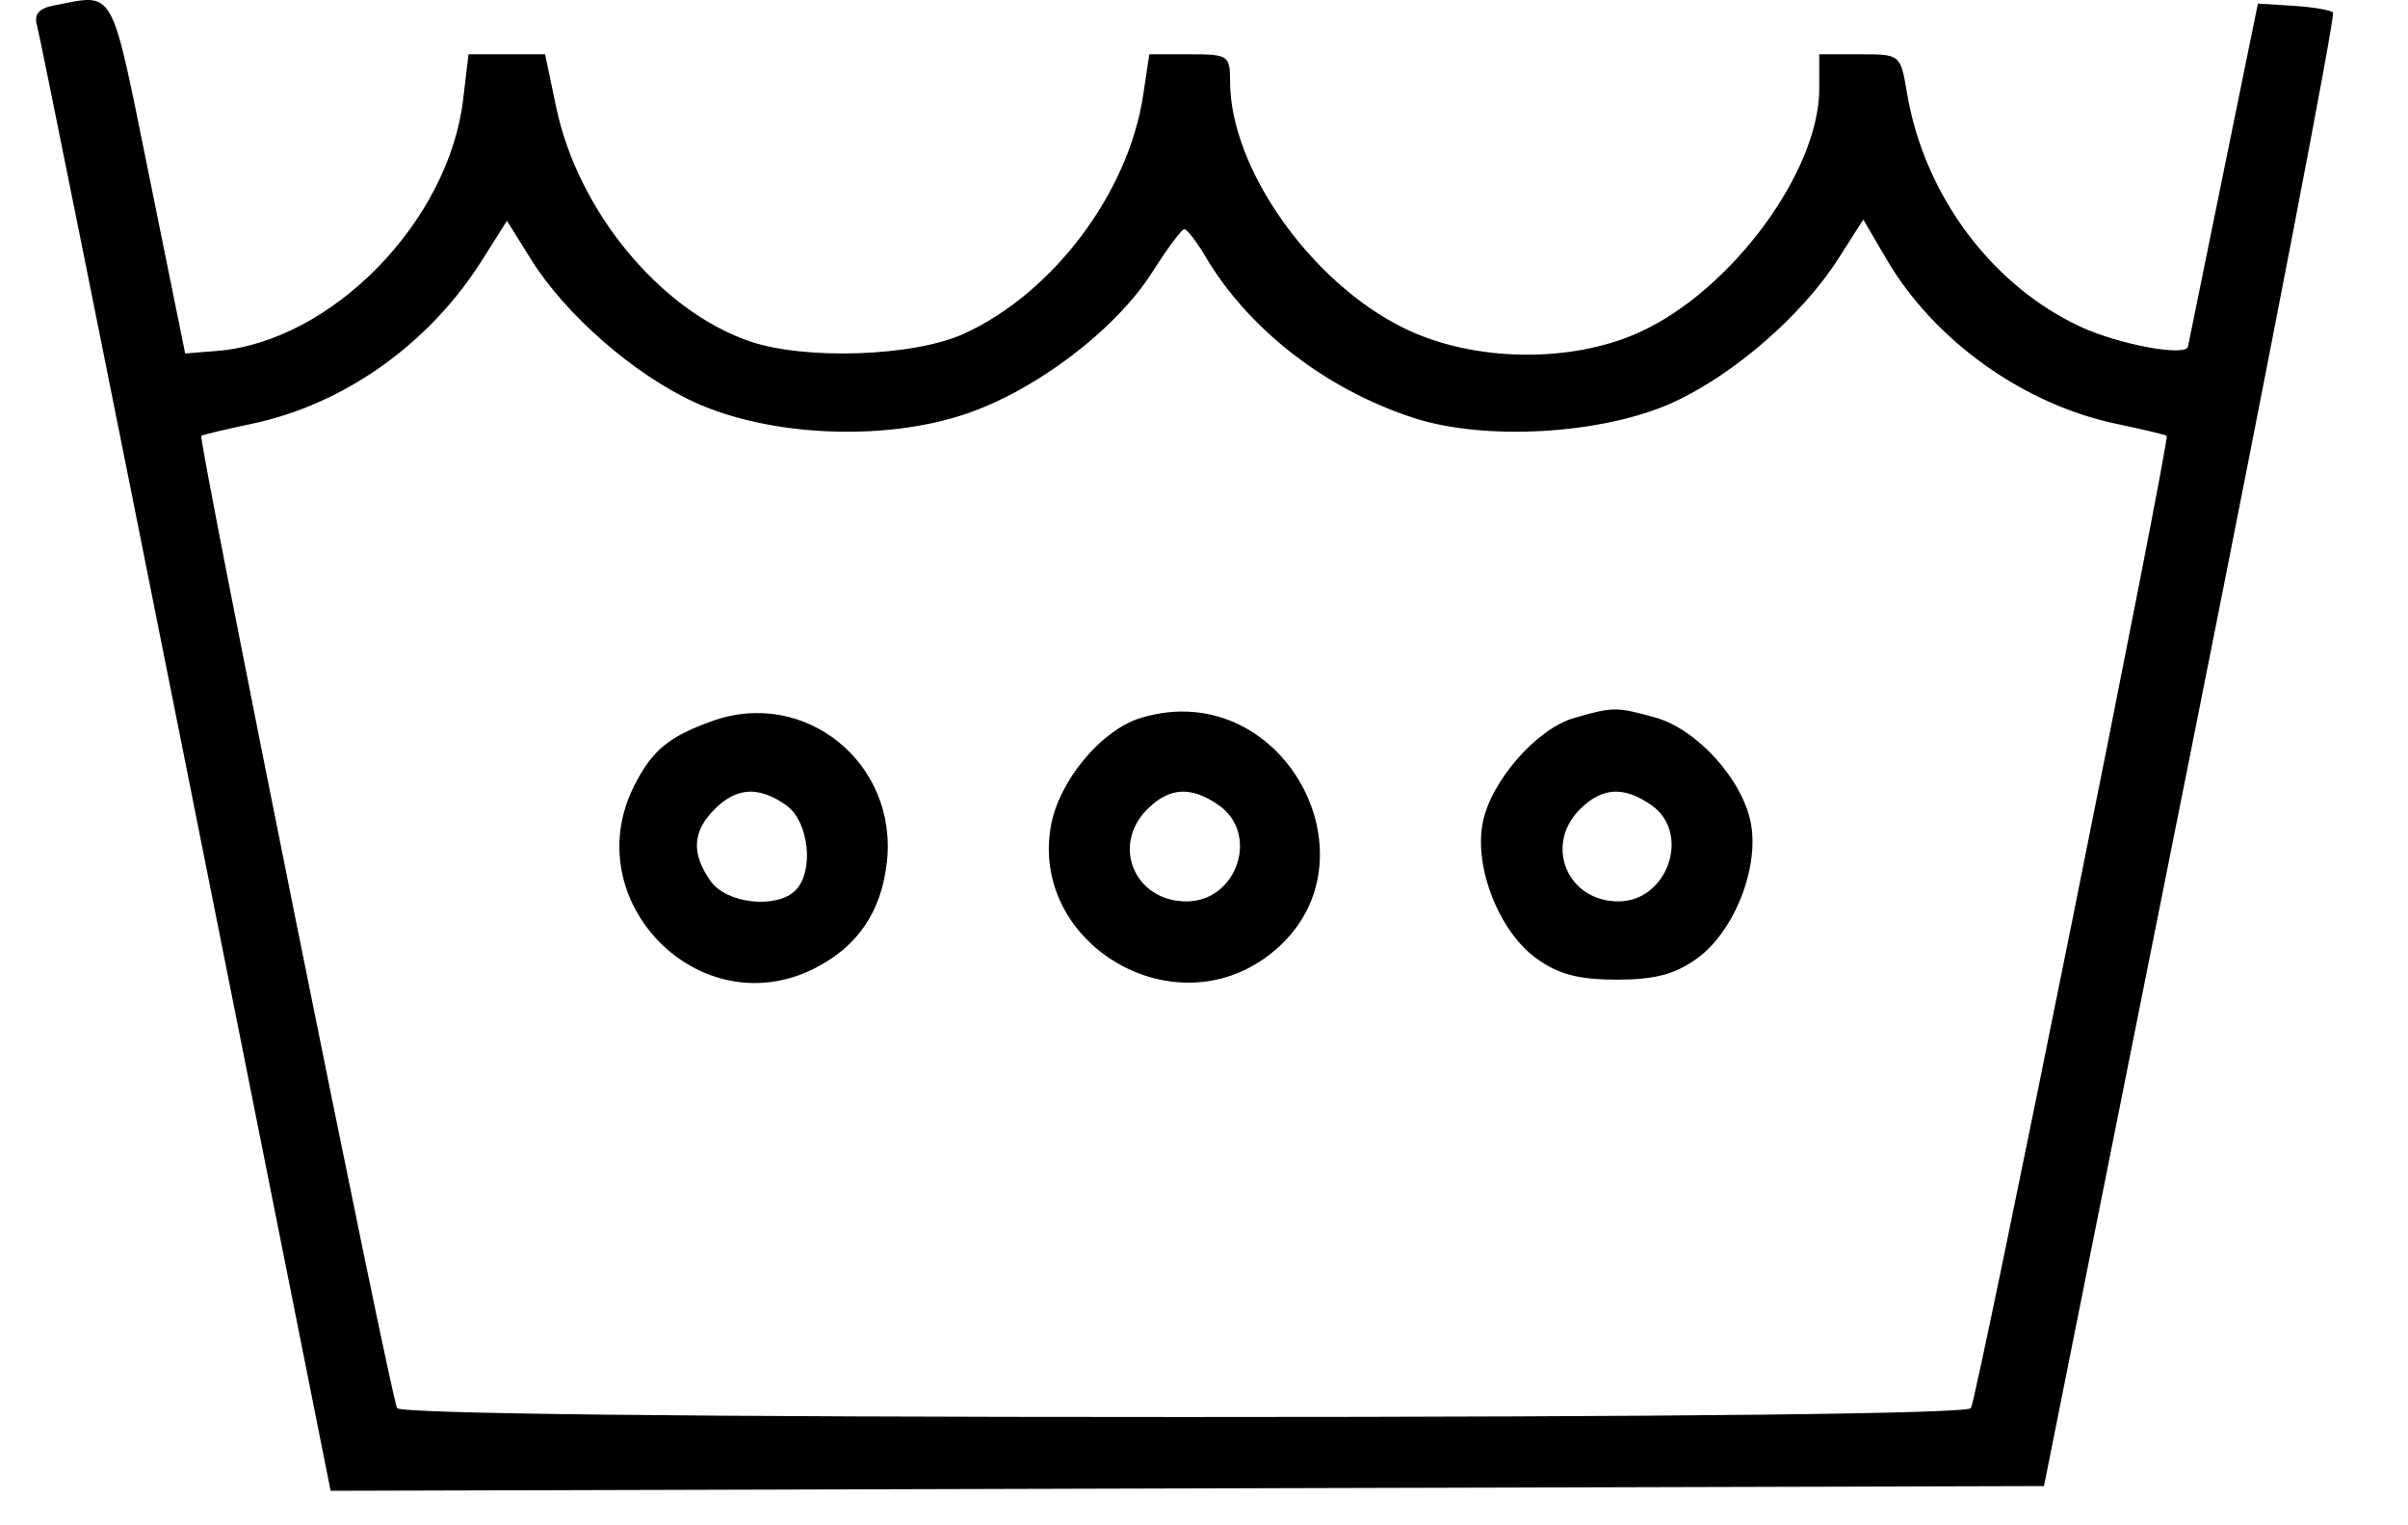 <svg width="30" height="19" viewBox="0 0 30 19" fill="none" xmlns="http://www.w3.org/2000/svg">
<path fill-rule="evenodd" clip-rule="evenodd" d="M0.667 0.069C0.486 0.104 0.421 0.179 0.46 0.311C0.491 0.417 1.326 4.568 2.317 9.537L4.119 18.57L14.792 18.54L25.465 18.511L27.294 9.362C28.3 4.33 29.097 0.188 29.066 0.156C29.035 0.125 28.811 0.087 28.57 0.072L28.13 0.045L27.697 2.167C27.459 3.334 27.262 4.301 27.259 4.317C27.234 4.447 26.393 4.291 25.916 4.068C24.809 3.553 23.972 2.425 23.759 1.163C23.677 0.676 23.677 0.676 23.172 0.676H22.665L22.665 1.106C22.665 2.134 21.571 3.617 20.429 4.137C19.567 4.53 18.35 4.509 17.49 4.087C16.328 3.516 15.325 2.093 15.325 1.015C15.325 0.69 15.303 0.676 14.822 0.676H14.319L14.242 1.186C14.06 2.399 13.123 3.647 12.012 4.156C11.388 4.442 10.021 4.489 9.33 4.248C8.218 3.861 7.199 2.624 6.929 1.335L6.791 0.676H6.314H5.837L5.77 1.24C5.59 2.762 4.13 4.254 2.707 4.371L2.307 4.403L1.859 2.195C1.371 -0.209 1.444 -0.08 0.667 0.069ZM6 3.25C5.344 4.286 4.288 5.036 3.142 5.278C2.809 5.348 2.524 5.416 2.508 5.429C2.465 5.466 4.871 17.417 4.947 17.54C4.99 17.61 8.616 17.651 14.751 17.651C20.887 17.651 24.512 17.61 24.555 17.54C24.632 17.417 27.038 5.466 26.994 5.429C26.979 5.416 26.694 5.348 26.361 5.278C25.203 5.033 24.096 4.24 23.505 3.232L23.214 2.735L22.901 3.225C22.454 3.924 21.606 4.662 20.85 5.01C19.979 5.41 18.501 5.498 17.603 5.203C16.513 4.846 15.551 4.099 15.018 3.195C14.907 3.008 14.789 2.855 14.755 2.855C14.722 2.855 14.544 3.093 14.36 3.384C13.903 4.107 12.9 4.868 12.015 5.162C11.001 5.5 9.579 5.435 8.652 5.01C7.896 4.662 7.047 3.921 6.617 3.233L6.316 2.75L6 3.25ZM8.872 8.982C8.335 9.175 8.131 9.342 7.91 9.77C7.164 11.213 8.715 12.794 10.155 12.059C10.687 11.788 10.98 11.356 11.049 10.741C11.189 9.505 10.027 8.566 8.872 8.982ZM14.218 8.941C13.719 9.09 13.186 9.733 13.09 10.301C12.847 11.738 14.561 12.786 15.759 11.934C17.289 10.844 16.029 8.398 14.218 8.941ZM19.609 8.944C19.139 9.081 18.568 9.738 18.471 10.255C18.365 10.818 18.684 11.613 19.147 11.943C19.419 12.137 19.67 12.203 20.142 12.203C20.614 12.203 20.865 12.137 21.137 11.943C21.6 11.613 21.919 10.818 21.813 10.255C21.711 9.711 21.142 9.082 20.62 8.937C20.137 8.803 20.096 8.803 19.609 8.944ZM8.902 10.081C8.626 10.357 8.611 10.63 8.851 10.973C9.05 11.257 9.675 11.326 9.911 11.09C10.147 10.854 10.078 10.229 9.794 10.03C9.451 9.79 9.177 9.805 8.902 10.081ZM14.293 10.081C13.841 10.533 14.137 11.228 14.781 11.228C15.412 11.228 15.696 10.388 15.184 10.03C14.841 9.79 14.568 9.805 14.293 10.081ZM19.683 10.081C19.235 10.529 19.527 11.228 20.162 11.228C20.778 11.228 21.071 10.377 20.575 10.03C20.232 9.79 19.959 9.805 19.683 10.081Z" fill="black"/>
</svg>
